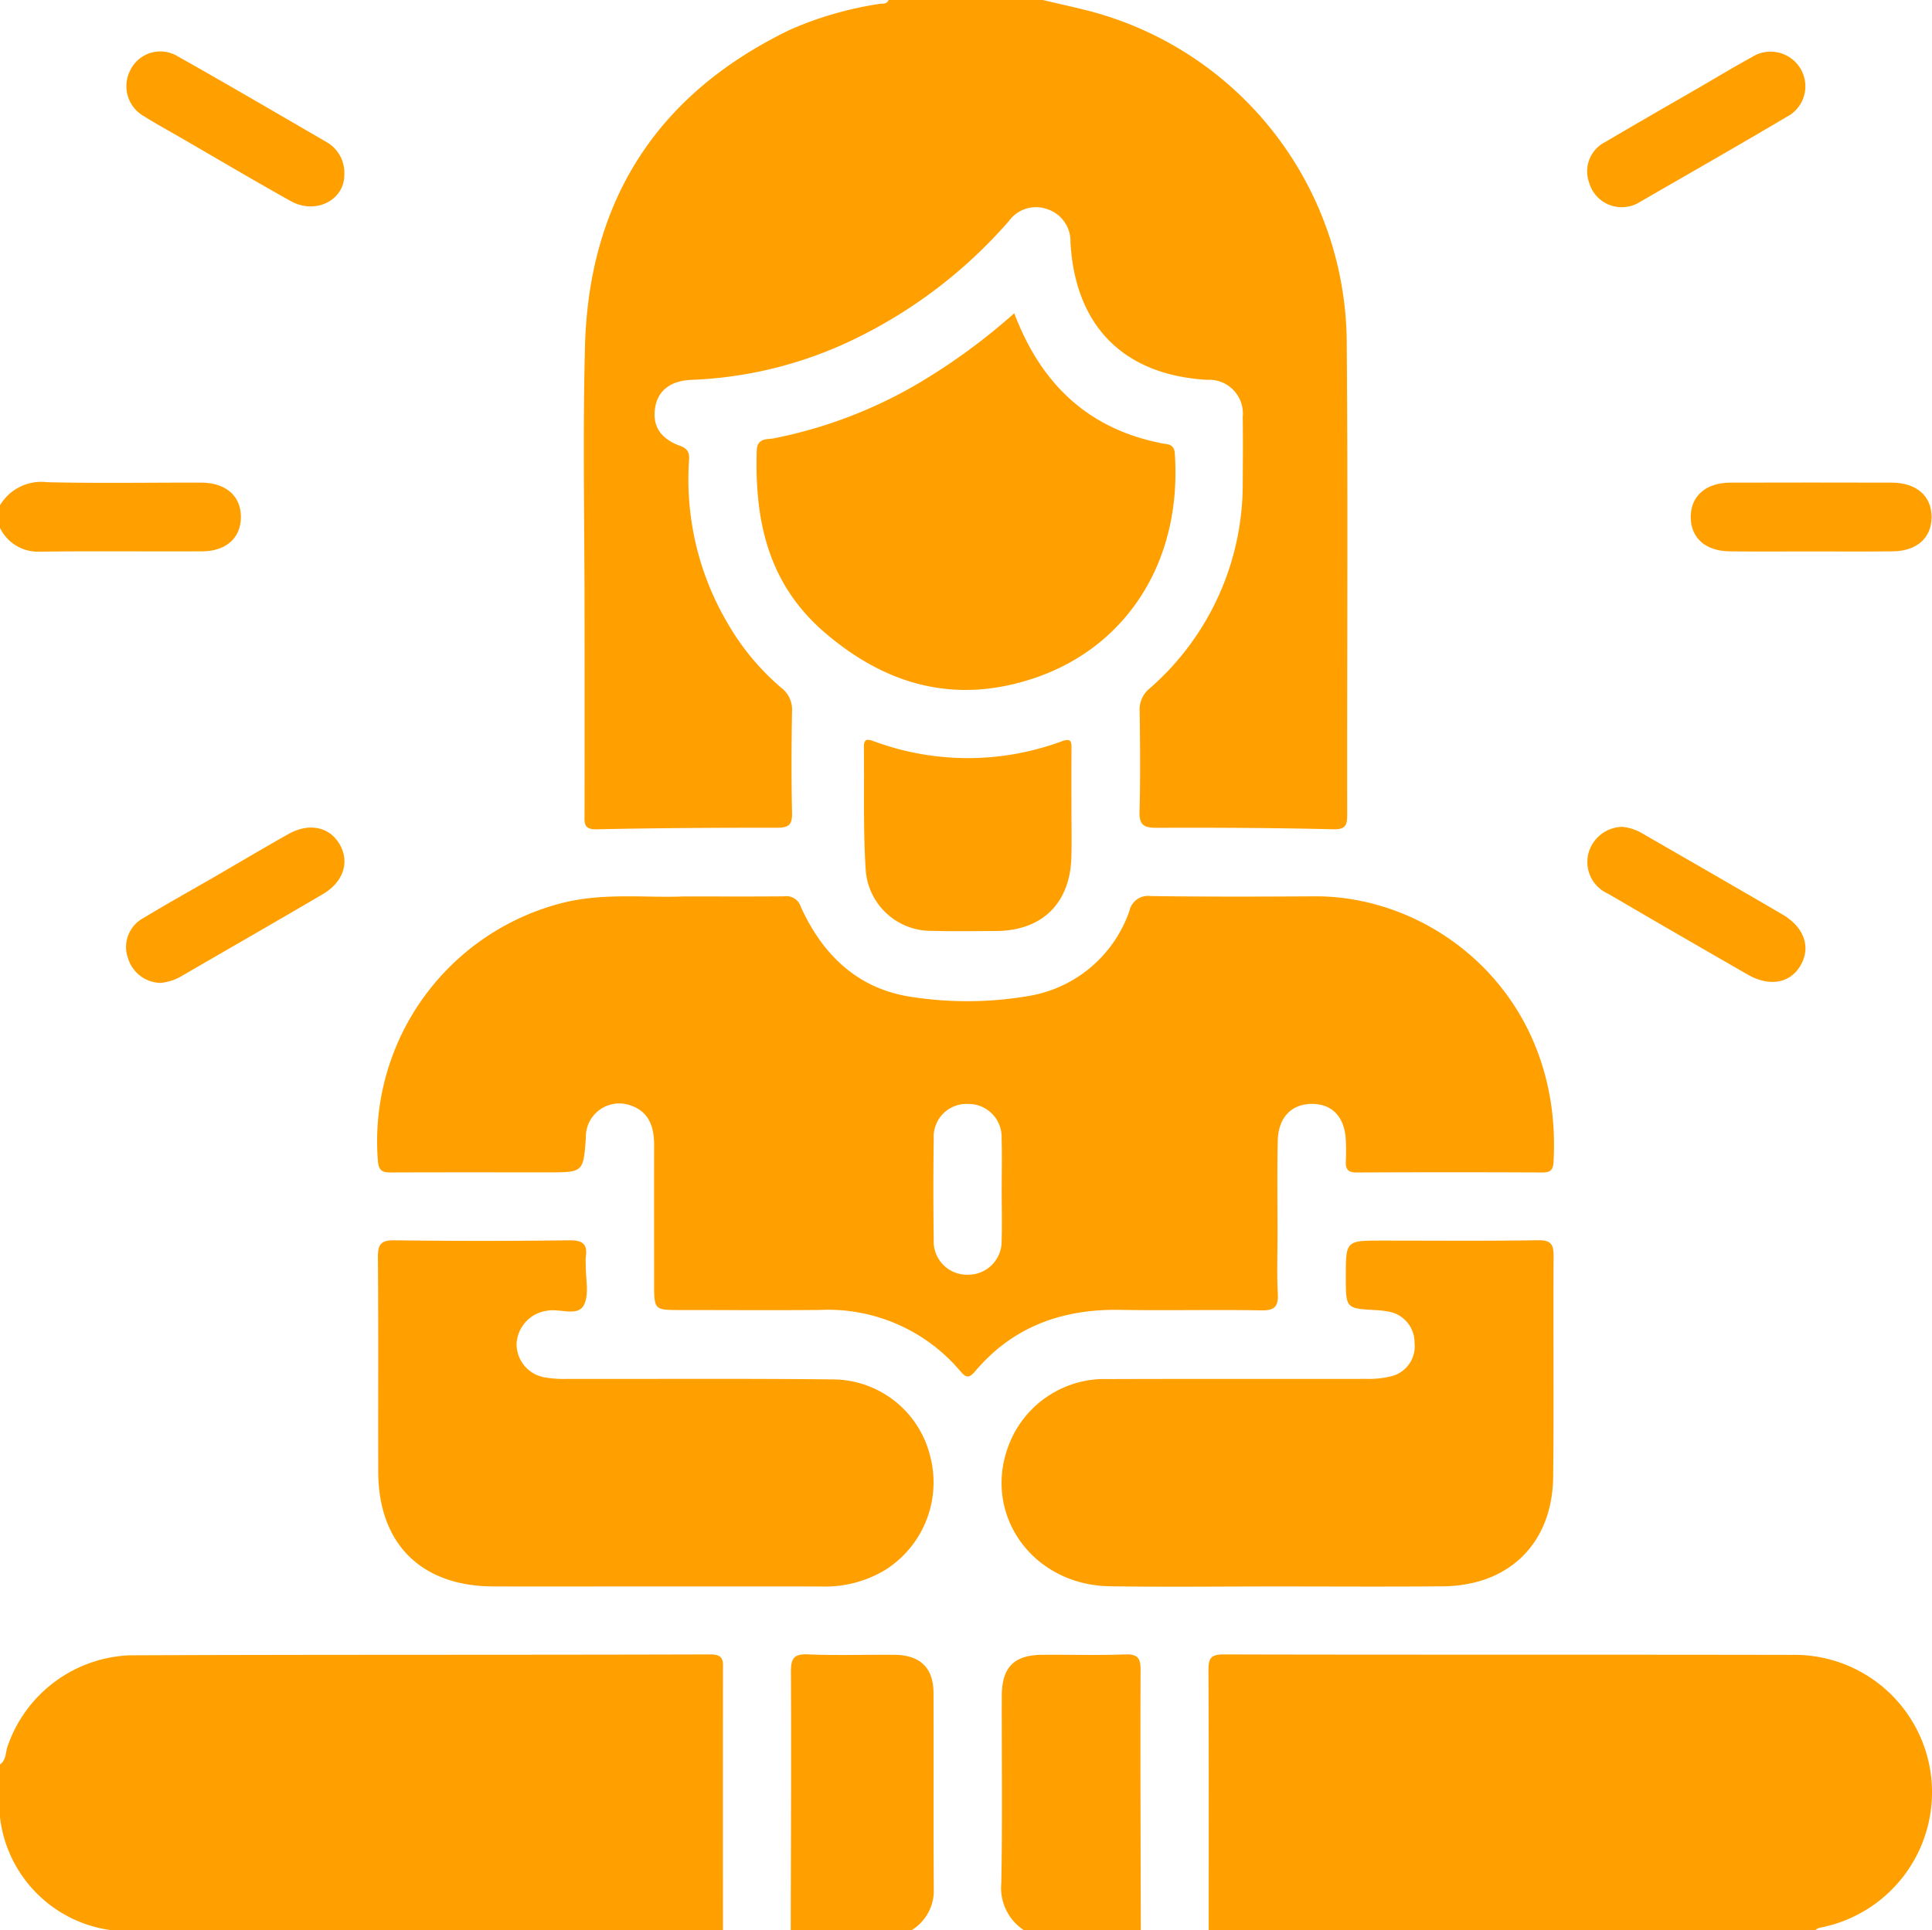 <svg xmlns="http://www.w3.org/2000/svg" width="152.115" height="152.023" viewBox="0 0 152.115 152.023">
  <g id="Group_729" data-name="Group 729" transform="translate(888.274 177.491)">
    <g id="Group_728" data-name="Group 728" transform="translate(-888.274 -177.491)">
      <g id="Group_727" data-name="Group 727" transform="translate(0 0)">
        <path id="Path_954" data-name="Path 954" d="M-744.776-177.491c1.694.422,3.421.743,5.076,1.283a27.146,27.146,0,0,1,18.838,25.865c.1,12.319.017,24.64.035,36.96,0,.808-.048,1.22-1.09,1.2-4.641-.11-9.285-.135-13.928-.116-1.012,0-1.363-.233-1.332-1.3.076-2.62.045-5.244.013-7.866a2.109,2.109,0,0,1,.761-1.788,21.356,21.356,0,0,0,7.352-16.368c.015-1.682.023-3.365,0-5.047a2.656,2.656,0,0,0-2.82-2.909c-6.553-.39-10.371-4.219-10.743-10.827a2.653,2.653,0,0,0-1.81-2.61,2.632,2.632,0,0,0-3.04.932,38.151,38.151,0,0,1-12.285,9.356,32.176,32.176,0,0,1-12.679,3.148c-1.682.061-2.679.858-2.888,2.2-.217,1.4.367,2.417,1.992,3.011.83.3.682.845.661,1.4a22.312,22.312,0,0,0,3.089,12.618,19.5,19.5,0,0,0,4.152,4.994,2.158,2.158,0,0,1,.887,1.878c-.049,2.671-.058,5.344,0,8.015.021.927-.27,1.159-1.169,1.158-4.741-.005-9.484.023-14.224.123-1.047.022-.945-.523-.945-1.187q.01-7.867,0-15.734c0-7.026-.149-14.056.034-21.077.3-11.586,5.739-19.978,16.212-25a27.836,27.836,0,0,1,6.938-2c.273-.051.611.051.754-.314Z" transform="translate(826.897 177.491)" fill="#ffa000"/>
        <path id="Path_955" data-name="Path 955" d="M-888.274,135.421c.5-.351.424-.955.6-1.439a10.621,10.621,0,0,1,9.6-7.159c15.242-.063,30.485-.024,45.727-.071,1.124,0,.994.583.994,1.281q-.007,10.226,0,20.453H-879.38a10.155,10.155,0,0,1-8.894-8.907Z" transform="translate(888.274 3.538)" fill="#ffa000"/>
        <path id="Path_956" data-name="Path 956" d="M-666.075,148.487c0-6.825.015-13.651-.018-20.476,0-.91.155-1.259,1.182-1.256,14.914.037,29.827.006,44.741.036a10.828,10.828,0,0,1,10.977,9.585,10.86,10.86,0,0,1-8.789,11.907,1.42,1.42,0,0,0-.361.2Z" transform="translate(761.24 3.536)" fill="#ffa000"/>
        <path id="Path_957" data-name="Path 957" d="M-742.894,148.475c.013-6.773.05-13.546.015-20.318-.006-1.063.19-1.471,1.354-1.419,2.266.1,4.541.013,6.811.036,2,.02,3.052,1.019,3.061,2.982.024,5.24-.015,10.482.024,15.722a3.659,3.659,0,0,1-1.778,3Z" transform="translate(805.152 3.548)" fill="#ffa000"/>
        <path id="Path_958" data-name="Path 958" d="M-702.371,148.485a3.985,3.985,0,0,1-1.8-3.738c.091-4.893.026-9.79.036-14.685,0-2.3.953-3.265,3.212-3.281,2.172-.015,4.347.052,6.516-.028,1.019-.038,1.206.336,1.2,1.263-.023,6.823.006,13.645.019,20.468Z" transform="translate(783.009 3.538)" fill="#ffa000"/>
        <path id="Path_959" data-name="Path 959" d="M-888.274-87.006a3.794,3.794,0,0,1,3.706-1.814c4.037.1,8.078.024,12.117.035,1.964.005,3.154,1.054,3.144,2.728-.008,1.618-1.156,2.671-3.038,2.681-4.286.024-8.572-.03-12.857.028a3.311,3.311,0,0,1-3.073-1.877Z" transform="translate(888.274 126.794)" fill="#ffa000"/>
        <path id="Path_960" data-name="Path 960" d="M-796.959,77.856c-4.248,0-8.5.009-12.743,0-5.678-.015-9.045-3.354-9.064-9.014-.019-5.639.02-11.279-.027-16.917-.008-1.021.251-1.341,1.306-1.328q6.889.088,13.779,0c1.064-.014,1.434.322,1.282,1.334a4.719,4.719,0,0,0,0,.593c-.022,1.084.3,2.364-.164,3.2-.5.9-1.9.222-2.885.419a2.773,2.773,0,0,0-2.4,2.6,2.668,2.668,0,0,0,2.158,2.639,8.79,8.79,0,0,0,1.765.131c7.013.012,14.027-.037,21.04.038a7.926,7.926,0,0,1,7.582,5.965,8.156,8.156,0,0,1-3.5,9.028,9.146,9.146,0,0,1-5.081,1.315Q-790.44,77.854-796.959,77.856Z" transform="translate(848.547 47.081)" fill="#ffa000"/>
        <path id="Path_961" data-name="Path 961" d="M-682.419,77.854c-4.4,0-8.792.054-13.187-.013-6.154-.095-10.109-5.765-7.908-11.244a8.083,8.083,0,0,1,7.8-5.074c6.766-.025,13.532,0,20.3-.015a7.413,7.413,0,0,0,1.9-.19,2.432,2.432,0,0,0,1.9-2.655,2.47,2.47,0,0,0-2.15-2.47,6.851,6.851,0,0,0-.883-.1c-2.379-.128-2.379-.126-2.379-2.614,0-2.862,0-2.862,2.837-2.862,4.1,0,8.2.037,12.3-.027,1.018-.015,1.229.325,1.223,1.258-.035,5.787.03,11.575-.032,17.362-.056,5.237-3.461,8.59-8.688,8.634C-673.726,77.884-678.073,77.855-682.419,77.854Z" transform="translate(782.987 47.083)" fill="#ffa000"/>
        <path id="Path_962" data-name="Path 962" d="M-728.888-119.883c2.126,5.613,5.856,9.12,11.653,10.249.433.084.938.032.99.8.586,8.63-3.918,15.274-11.042,17.678-6.122,2.066-11.572.649-16.483-3.548-4.492-3.84-5.562-8.811-5.392-14.345.032-1.041.816-.882,1.33-.98a36.328,36.328,0,0,0,12.285-4.873A48.277,48.277,0,0,0-728.888-119.883Z" transform="translate(808.744 144.553)" fill="#ffa000"/>
        <path id="Path_963" data-name="Path 963" d="M-713.1-36.154c0,1.335.032,2.671-.007,4-.109,3.609-2.318,5.757-5.913,5.776-1.678.009-3.358.035-5.035-.01a5.164,5.164,0,0,1-5.236-4.68c-.22-3.249-.108-6.52-.15-9.781-.009-.725.309-.641.831-.453a21.309,21.309,0,0,0,14.767-.022c.7-.249.752.015.748.567C-713.106-39.219-713.1-37.687-713.1-36.154Z" transform="translate(797.46 99.696)" fill="#ffa000"/>
        <path id="Path_964" data-name="Path 964" d="M-862.379-13.066A2.728,2.728,0,0,1-864.922-15a2.586,2.586,0,0,1,1.226-3.185c1.81-1.1,3.663-2.127,5.5-3.188,1.961-1.136,3.908-2.294,5.881-3.407,1.666-.941,3.3-.573,4.089.864.75,1.375.244,2.916-1.358,3.857-3.694,2.171-7.41,4.3-11.118,6.452A3.983,3.983,0,0,1-862.379-13.066Z" transform="translate(875.006 90.473)" fill="#ffa000"/>
        <path id="Path_965" data-name="Path 965" d="M-847.894-158.3c.019,1.942-2.213,3.185-4.234,2.055-2.922-1.634-5.8-3.34-8.7-5.016-.937-.543-1.891-1.06-2.805-1.639a2.718,2.718,0,0,1-1.081-3.7,2.628,2.628,0,0,1,3.7-1.038c3.948,2.218,7.854,4.511,11.771,6.782A2.778,2.778,0,0,1-847.894-158.3Z" transform="translate(875.002 172.072)" fill="#ffa000"/>
        <path id="Path_966" data-name="Path 966" d="M-593.666-155.719a2.666,2.666,0,0,1-2.639-1.97,2.579,2.579,0,0,1,1.276-3.162c2.459-1.453,4.938-2.871,7.409-4.3,1.364-.791,2.713-1.608,4.095-2.363a2.742,2.742,0,0,1,3.872.886,2.708,2.708,0,0,1-1.106,3.806c-3.814,2.257-7.663,4.455-11.5,6.668A2.7,2.7,0,0,1-593.666-155.719Z" transform="translate(721.415 172.037)" fill="#ffa000"/>
        <path id="Path_967" data-name="Path 967" d="M-593.675-25.433a3.849,3.849,0,0,1,1.6.536c3.667,2.116,7.339,4.223,10.993,6.36,1.7.992,2.245,2.53,1.476,3.942-.8,1.472-2.455,1.8-4.215.79q-5.508-3.162-10.992-6.367a2.727,2.727,0,0,1-1.488-3.343A2.814,2.814,0,0,1-593.675-25.433Z" transform="translate(721.415 90.55)" fill="#ffa000"/>
        <path id="Path_968" data-name="Path 968" d="M-568.013-83.329c-2.118,0-4.236.02-6.354-.006-1.892-.023-3.037-1.045-3.057-2.662-.021-1.677,1.169-2.743,3.121-2.748q6.354-.017,12.709,0c1.958.005,3.148,1.063,3.133,2.739-.015,1.615-1.164,2.647-3.049,2.671C-563.679-83.309-565.846-83.329-568.013-83.329Z" transform="translate(710.543 126.755)" fill="#ffa000"/>
        <path id="Path_969" data-name="Path 969" d="M-745.115-12.689c-4.3.027-8.6.037-12.894-.021a1.5,1.5,0,0,0-1.671,1.174,10.153,10.153,0,0,1-8.01,6.709,28.653,28.653,0,0,1-9.145.059c-4.219-.619-7-3.307-8.721-7.1a1.187,1.187,0,0,0-1.315-.821c-2.47.023-4.941.009-7.906.009-2.851.13-6.228-.322-9.538.509A19.372,19.372,0,0,0-818.852,8.108c.059.988.536.952,1.223.949,4.051-.014,8.1-.007,12.153-.007,2.8,0,2.8,0,3-2.711a2.63,2.63,0,0,1,3.455-2.583c1.511.48,1.923,1.7,1.92,3.155-.008,3.612,0,7.224,0,10.836,0,2.145,0,2.145,2.068,2.145,3.656,0,7.312.028,10.968-.006a13.632,13.632,0,0,1,11.025,4.765c.429.5.665.716,1.205.076,2.986-3.536,6.881-4.929,11.43-4.848,3.7.066,7.411-.028,11.116.039,1.069.019,1.345-.319,1.293-1.337-.082-1.579-.022-3.166-.021-4.749,0-2.425-.039-4.85.017-7.274.042-1.833,1.087-2.894,2.686-2.9,1.617,0,2.593,1.04,2.674,2.883.024.543.027,1.089,0,1.632-.028.6.148.889.827.886q7.336-.034,14.673,0c.653,0,.822-.242.856-.861C-725.569-4.787-735.565-12.75-745.115-12.689ZM-769.739,14.4a2.633,2.633,0,0,1-2.7,2.711,2.617,2.617,0,0,1-2.647-2.758q-.057-3.994,0-7.99a2.577,2.577,0,0,1,2.692-2.7,2.606,2.606,0,0,1,2.652,2.745c.038,1.331.008,2.663.007,4S-769.7,13.069-769.739,14.4Z" transform="translate(848.603 83.277)" fill="#ffa000"/>
      </g>
    </g>
  </g>
</svg>
